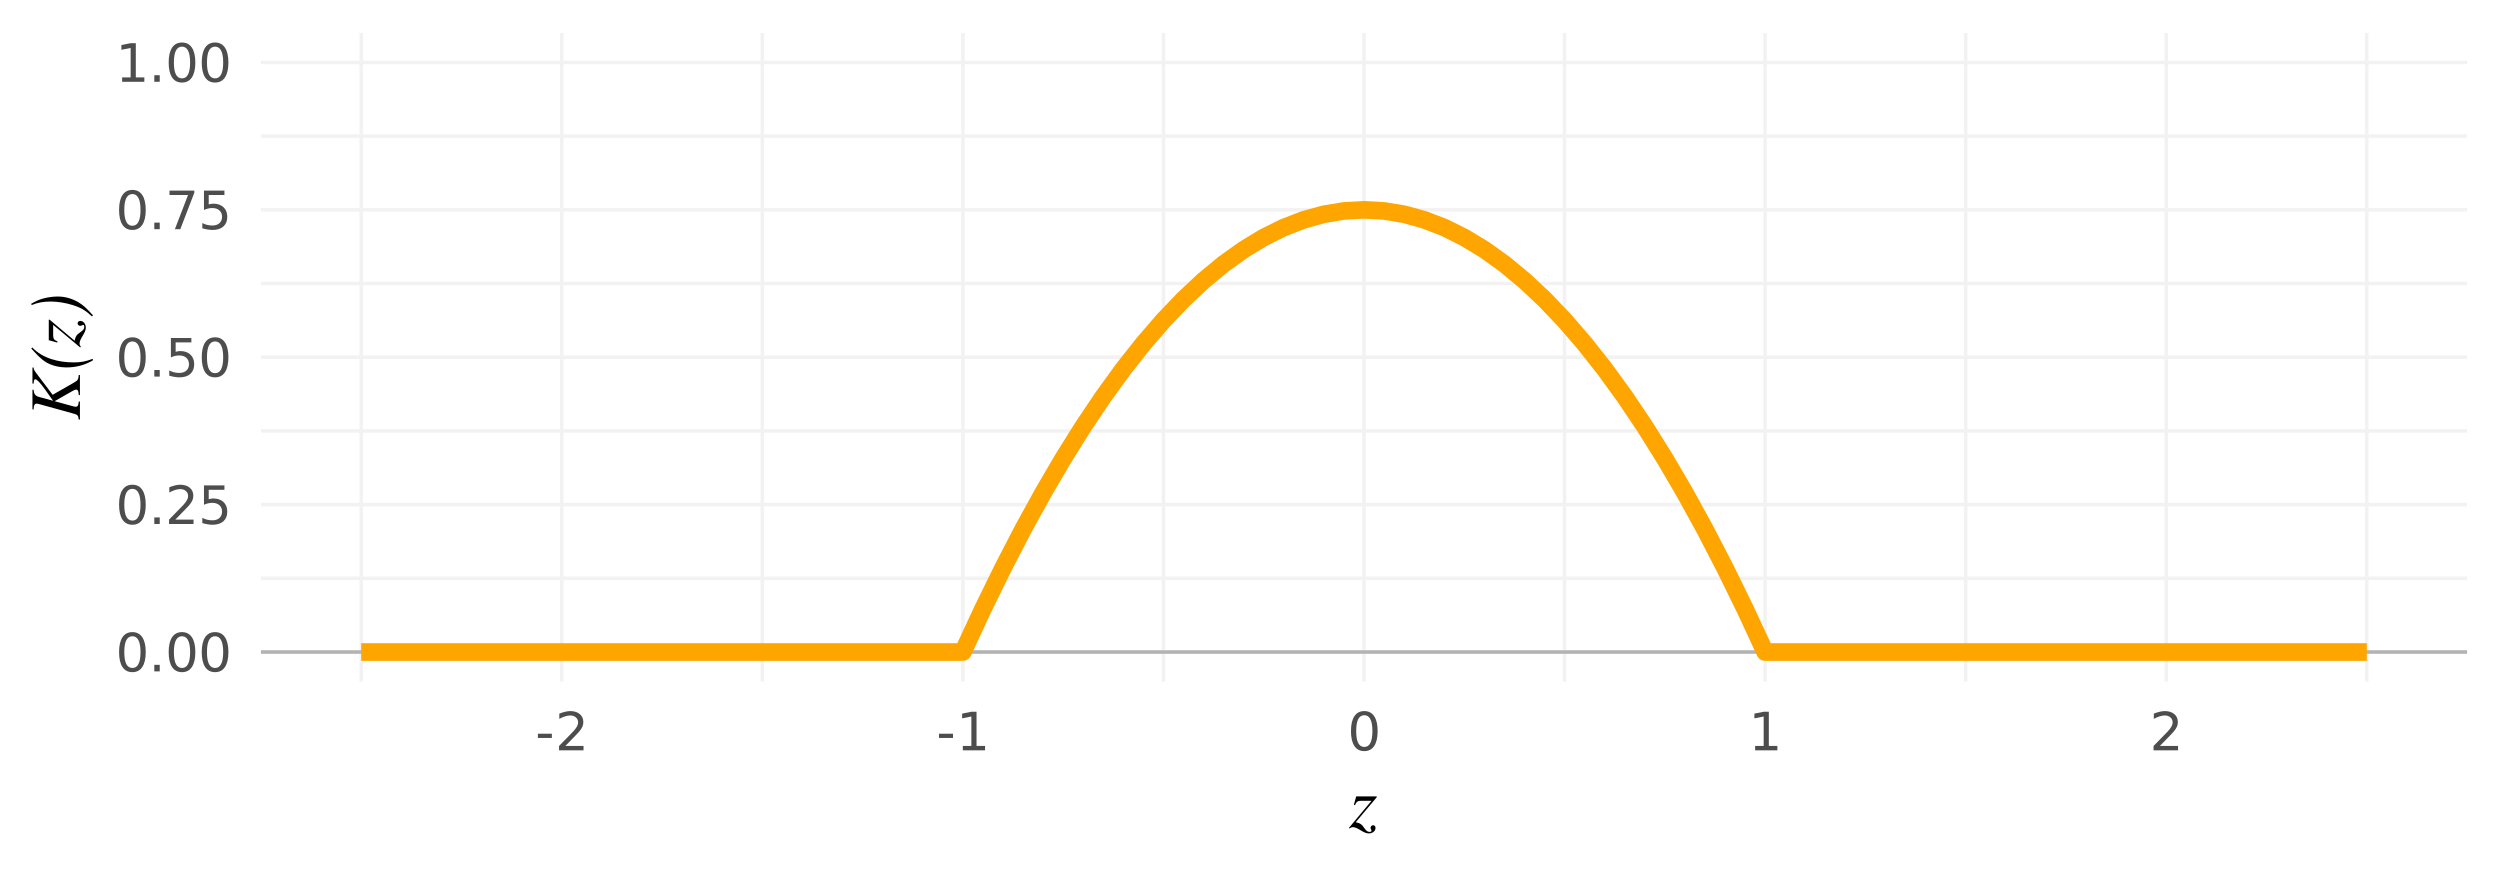 <?xml version="1.0" encoding="UTF-8"?>
<svg xmlns="http://www.w3.org/2000/svg" xmlns:xlink="http://www.w3.org/1999/xlink" width="756" height="266" viewBox="0 0 756 266">
<defs>
<g>
<g id="glyph-0-0">
<path d="M 0.797 2.828 L 0.797 -11.281 L 8.797 -11.281 L 8.797 2.828 Z M 1.703 1.938 L 7.906 1.938 L 7.906 -10.391 L 1.703 -10.391 Z M 1.703 1.938 "/>
</g>
<g id="glyph-0-1">
<path d="M 5.094 -10.625 C 4.281 -10.625 3.664 -10.223 3.25 -9.422 C 2.844 -8.629 2.641 -7.43 2.641 -5.828 C 2.641 -4.223 2.844 -3.02 3.25 -2.219 C 3.664 -1.426 4.281 -1.031 5.094 -1.031 C 5.906 -1.031 6.516 -1.426 6.922 -2.219 C 7.336 -3.02 7.547 -4.223 7.547 -5.828 C 7.547 -7.43 7.336 -8.629 6.922 -9.422 C 6.516 -10.223 5.906 -10.625 5.094 -10.625 Z M 5.094 -11.875 C 6.395 -11.875 7.391 -11.359 8.078 -10.328 C 8.773 -9.297 9.125 -7.797 9.125 -5.828 C 9.125 -3.859 8.773 -2.352 8.078 -1.312 C 7.391 -0.281 6.395 0.234 5.094 0.234 C 3.781 0.234 2.781 -0.281 2.094 -1.312 C 1.406 -2.352 1.062 -3.859 1.062 -5.828 C 1.062 -7.797 1.406 -9.297 2.094 -10.328 C 2.781 -11.359 3.781 -11.875 5.094 -11.875 Z M 5.094 -11.875 "/>
</g>
<g id="glyph-0-2">
<path d="M 1.719 -1.984 L 3.359 -1.984 L 3.359 0 L 1.719 0 Z M 1.719 -1.984 "/>
</g>
<g id="glyph-0-3">
<path d="M 3.078 -1.328 L 8.578 -1.328 L 8.578 0 L 1.172 0 L 1.172 -1.328 C 1.773 -1.953 2.594 -2.785 3.625 -3.828 C 4.656 -4.867 5.305 -5.539 5.578 -5.844 C 6.078 -6.414 6.426 -6.895 6.625 -7.281 C 6.832 -7.676 6.938 -8.066 6.938 -8.453 C 6.938 -9.066 6.719 -9.566 6.281 -9.953 C 5.844 -10.348 5.273 -10.547 4.578 -10.547 C 4.086 -10.547 3.566 -10.457 3.016 -10.281 C 2.461 -10.113 1.875 -9.859 1.25 -9.516 L 1.25 -11.109 C 1.883 -11.359 2.477 -11.547 3.031 -11.672 C 3.582 -11.805 4.086 -11.875 4.547 -11.875 C 5.754 -11.875 6.719 -11.57 7.438 -10.969 C 8.156 -10.363 8.516 -9.555 8.516 -8.547 C 8.516 -8.066 8.426 -7.613 8.25 -7.188 C 8.07 -6.758 7.742 -6.254 7.266 -5.672 C 7.141 -5.516 6.727 -5.078 6.031 -4.359 C 5.332 -3.641 4.348 -2.629 3.078 -1.328 Z M 3.078 -1.328 "/>
</g>
<g id="glyph-0-4">
<path d="M 1.734 -11.672 L 7.922 -11.672 L 7.922 -10.344 L 3.172 -10.344 L 3.172 -7.484 C 3.398 -7.555 3.629 -7.613 3.859 -7.656 C 4.086 -7.695 4.316 -7.719 4.547 -7.719 C 5.848 -7.719 6.879 -7.359 7.641 -6.641 C 8.398 -5.93 8.781 -4.969 8.781 -3.75 C 8.781 -2.488 8.391 -1.508 7.609 -0.812 C 6.828 -0.113 5.727 0.234 4.312 0.234 C 3.82 0.234 3.32 0.188 2.812 0.094 C 2.301 0.008 1.773 -0.113 1.234 -0.281 L 1.234 -1.859 C 1.703 -1.609 2.188 -1.422 2.688 -1.297 C 3.188 -1.172 3.719 -1.109 4.281 -1.109 C 5.176 -1.109 5.883 -1.344 6.406 -1.812 C 6.938 -2.289 7.203 -2.938 7.203 -3.75 C 7.203 -4.562 6.938 -5.203 6.406 -5.672 C 5.883 -6.148 5.176 -6.391 4.281 -6.391 C 3.852 -6.391 3.43 -6.344 3.016 -6.25 C 2.598 -6.156 2.172 -6.008 1.734 -5.812 Z M 1.734 -11.672 "/>
</g>
<g id="glyph-0-5">
<path d="M 1.312 -11.672 L 8.812 -11.672 L 8.812 -11 L 4.578 0 L 2.938 0 L 6.922 -10.344 L 1.312 -10.344 Z M 1.312 -11.672 "/>
</g>
<g id="glyph-0-6">
<path d="M 1.984 -1.328 L 4.562 -1.328 L 4.562 -10.234 L 1.766 -9.672 L 1.766 -11.109 L 4.547 -11.672 L 6.125 -11.672 L 6.125 -1.328 L 8.703 -1.328 L 8.703 0 L 1.984 0 Z M 1.984 -1.328 "/>
</g>
<g id="glyph-0-7">
<path d="M 0.781 -5.031 L 5 -5.031 L 5 -3.75 L 0.781 -3.75 Z M 0.781 -5.031 "/>
</g>
<g id="glyph-1-0">
</g>
<g id="glyph-1-1">
<path d="M 8.359 -9.172 L 8.359 -9.422 L 2.141 -9.422 L 1.438 -6.859 L 1.781 -6.781 C 2.219 -7.891 2.641 -8.094 3.781 -8.094 L 6.781 -8.094 L -0.047 0.094 L 0.156 0.281 C 0.5 0 0.797 -0.109 1.141 -0.109 C 1.719 -0.109 2.422 0.172 3.453 0.812 C 4.547 1.5 5.297 1.781 5.938 1.781 C 7.172 1.781 7.984 0.984 7.984 0.109 C 7.984 -0.375 7.672 -0.703 7.219 -0.703 C 6.859 -0.703 6.516 -0.328 6.484 0.047 C 6.484 0.219 6.531 0.391 6.672 0.656 C 6.734 0.797 6.781 0.906 6.781 0.984 C 6.781 1.188 6.531 1.312 6.188 1.312 C 5.625 1.312 5.219 1.062 4.641 0.219 C 3.766 -1.078 3.281 -1.312 2 -1.609 Z M 8.359 -9.172 "/>
</g>
<g id="glyph-2-0">
</g>
<g id="glyph-2-1">
<path d="M -14.359 -15.891 L -14.359 -11.016 L -14.016 -11.016 L -13.953 -11.547 C -13.875 -12.078 -13.766 -12.344 -13.531 -12.344 C -13 -12.344 -11.906 -11.156 -10.516 -9.203 L -8.125 -5.828 L -12.391 -7 C -13.625 -7.328 -13.922 -8.031 -14.016 -9.172 L -14.359 -9.172 L -14.359 -3.234 L -14.016 -3.234 C -13.953 -4.594 -13.656 -4.969 -13.062 -4.969 C -12.719 -4.969 -12.25 -4.812 -11.703 -4.656 L -1.906 -1.938 C -0.75 -1.609 -0.5 -1.469 -0.359 -0.156 L 0 -0.156 L 0 -5.594 L -0.359 -5.594 C -0.469 -4.375 -0.641 -4.031 -1.312 -4.031 C -1.562 -4.031 -1.828 -4.094 -2.438 -4.266 L -7.656 -5.703 L -2.922 -8.406 C -2.219 -8.797 -1.578 -9.219 -1.125 -9.219 C -0.75 -9.219 -0.484 -8.891 -0.422 -8.203 L -0.359 -7.562 L 0 -7.562 L 0 -13.625 L -0.359 -13.625 C -0.484 -12.234 -0.609 -12.016 -1.797 -11.328 L -8.25 -7.641 L -13.203 -14.188 C -13.688 -14.828 -14.016 -15.328 -14.016 -15.891 Z M -14.359 -15.891 "/>
</g>
<g id="glyph-2-2">
<path d="M -14.719 -6.641 C -12.875 -4.625 -11.719 -3.406 -10.344 -2.547 C -8.469 -1.406 -6.219 -0.922 -3.953 -0.922 C -1.141 -0.922 1.719 -1.688 3.984 -3.109 L 3.844 -3.5 C 1.609 -2.688 0.266 -2.438 -1.875 -2.438 C -6.359 -2.438 -11.219 -3.594 -14.391 -6.938 Z M -14.719 -6.641 "/>
</g>
<g id="glyph-2-3">
<path d="M -9.172 -8.359 L -9.422 -8.359 L -9.422 -2.141 L -6.859 -1.438 L -6.781 -1.781 C -7.891 -2.219 -8.094 -2.641 -8.094 -3.781 L -8.094 -6.781 L 0.094 0.047 L 0.281 -0.156 C 0 -0.5 -0.109 -0.797 -0.109 -1.141 C -0.109 -1.719 0.172 -2.422 0.812 -3.453 C 1.5 -4.547 1.781 -5.297 1.781 -5.938 C 1.781 -7.172 0.984 -7.984 0.109 -7.984 C -0.375 -7.984 -0.703 -7.672 -0.703 -7.219 C -0.703 -6.859 -0.328 -6.516 0.047 -6.484 C 0.219 -6.484 0.391 -6.531 0.656 -6.672 C 0.797 -6.734 0.906 -6.781 0.984 -6.781 C 1.188 -6.781 1.312 -6.531 1.312 -6.188 C 1.312 -5.625 1.062 -5.219 0.219 -4.641 C -1.078 -3.766 -1.312 -3.281 -1.609 -2 Z M -9.172 -8.359 "/>
</g>
<g id="glyph-2-4">
<path d="M -14.609 -3.766 C -12.828 -4.516 -11.047 -4.844 -8.844 -4.844 C -6.781 -4.844 -4.25 -4.438 -2.141 -3.766 C 0.203 -3.016 1.672 -2.203 3.625 -0.359 L 3.953 -0.641 C 2.219 -2.641 0.984 -3.781 -0.484 -4.641 C -2.375 -5.734 -4.469 -6.359 -6.688 -6.359 C -7.875 -6.359 -9.156 -6.203 -10.391 -5.938 C -12.016 -5.562 -12.875 -5.219 -14.719 -4.188 Z M -14.609 -3.766 "/>
</g>
</g>
<clipPath id="clip-0">
<path clip-rule="nonzero" d="M 78.91 174 L 746.039 174 L 746.039 176 L 78.91 176 Z M 78.91 174 "/>
</clipPath>
<clipPath id="clip-1">
<path clip-rule="nonzero" d="M 78.91 129 L 746.039 129 L 746.039 131 L 78.91 131 Z M 78.91 129 "/>
</clipPath>
<clipPath id="clip-2">
<path clip-rule="nonzero" d="M 78.91 85 L 746.039 85 L 746.039 87 L 78.91 87 Z M 78.91 85 "/>
</clipPath>
<clipPath id="clip-3">
<path clip-rule="nonzero" d="M 78.91 40 L 746.039 40 L 746.039 42 L 78.91 42 Z M 78.91 40 "/>
</clipPath>
<clipPath id="clip-4">
<path clip-rule="nonzero" d="M 108 9.961 L 110 9.961 L 110 206.09 L 108 206.09 Z M 108 9.961 "/>
</clipPath>
<clipPath id="clip-5">
<path clip-rule="nonzero" d="M 229 9.961 L 232 9.961 L 232 206.09 L 229 206.09 Z M 229 9.961 "/>
</clipPath>
<clipPath id="clip-6">
<path clip-rule="nonzero" d="M 351 9.961 L 353 9.961 L 353 206.09 L 351 206.09 Z M 351 9.961 "/>
</clipPath>
<clipPath id="clip-7">
<path clip-rule="nonzero" d="M 472 9.961 L 474 9.961 L 474 206.09 L 472 206.09 Z M 472 9.961 "/>
</clipPath>
<clipPath id="clip-8">
<path clip-rule="nonzero" d="M 593 9.961 L 595 9.961 L 595 206.09 L 593 206.09 Z M 593 9.961 "/>
</clipPath>
<clipPath id="clip-9">
<path clip-rule="nonzero" d="M 715 9.961 L 717 9.961 L 717 206.09 L 715 206.09 Z M 715 9.961 "/>
</clipPath>
<clipPath id="clip-10">
<path clip-rule="nonzero" d="M 78.91 196 L 746.039 196 L 746.039 198 L 78.91 198 Z M 78.91 196 "/>
</clipPath>
<clipPath id="clip-11">
<path clip-rule="nonzero" d="M 78.91 152 L 746.039 152 L 746.039 154 L 78.91 154 Z M 78.91 152 "/>
</clipPath>
<clipPath id="clip-12">
<path clip-rule="nonzero" d="M 78.91 107 L 746.039 107 L 746.039 109 L 78.91 109 Z M 78.91 107 "/>
</clipPath>
<clipPath id="clip-13">
<path clip-rule="nonzero" d="M 78.91 62 L 746.039 62 L 746.039 64 L 78.91 64 Z M 78.91 62 "/>
</clipPath>
<clipPath id="clip-14">
<path clip-rule="nonzero" d="M 78.91 18 L 746.039 18 L 746.039 20 L 78.91 20 Z M 78.91 18 "/>
</clipPath>
<clipPath id="clip-15">
<path clip-rule="nonzero" d="M 169 9.961 L 171 9.961 L 171 206.09 L 169 206.09 Z M 169 9.961 "/>
</clipPath>
<clipPath id="clip-16">
<path clip-rule="nonzero" d="M 290 9.961 L 292 9.961 L 292 206.09 L 290 206.09 Z M 290 9.961 "/>
</clipPath>
<clipPath id="clip-17">
<path clip-rule="nonzero" d="M 411 9.961 L 414 9.961 L 414 206.09 L 411 206.09 Z M 411 9.961 "/>
</clipPath>
<clipPath id="clip-18">
<path clip-rule="nonzero" d="M 533 9.961 L 535 9.961 L 535 206.09 L 533 206.09 Z M 533 9.961 "/>
</clipPath>
<clipPath id="clip-19">
<path clip-rule="nonzero" d="M 654 9.961 L 656 9.961 L 656 206.09 L 654 206.09 Z M 654 9.961 "/>
</clipPath>
<clipPath id="clip-20">
<path clip-rule="nonzero" d="M 78.91 196 L 746.039 196 L 746.039 198 L 78.91 198 Z M 78.91 196 "/>
</clipPath>
</defs>
<rect x="-75.6" y="-26.6" width="907.2" height="319.2" fill="rgb(100%, 100%, 100%)" fill-opacity="1"/>
<g clip-path="url(#clip-0)">
<path fill="none" stroke-width="1.067" stroke-linecap="butt" stroke-linejoin="round" stroke="rgb(94.902%, 94.902%, 94.902%)" stroke-opacity="1" stroke-miterlimit="10" d="M 78.91 174.887 L 746.039 174.887 "/>
</g>
<g clip-path="url(#clip-1)">
<path fill="none" stroke-width="1.067" stroke-linecap="butt" stroke-linejoin="round" stroke="rgb(94.902%, 94.902%, 94.902%)" stroke-opacity="1" stroke-miterlimit="10" d="M 78.91 130.312 L 746.039 130.312 "/>
</g>
<g clip-path="url(#clip-2)">
<path fill="none" stroke-width="1.067" stroke-linecap="butt" stroke-linejoin="round" stroke="rgb(94.902%, 94.902%, 94.902%)" stroke-opacity="1" stroke-miterlimit="10" d="M 78.91 85.738 L 746.039 85.738 "/>
</g>
<g clip-path="url(#clip-3)">
<path fill="none" stroke-width="1.067" stroke-linecap="butt" stroke-linejoin="round" stroke="rgb(94.902%, 94.902%, 94.902%)" stroke-opacity="1" stroke-miterlimit="10" d="M 78.91 41.164 L 746.039 41.164 "/>
</g>
<g clip-path="url(#clip-4)">
<path fill="none" stroke-width="1.067" stroke-linecap="butt" stroke-linejoin="round" stroke="rgb(94.902%, 94.902%, 94.902%)" stroke-opacity="1" stroke-miterlimit="10" d="M 109.234 206.09 L 109.234 9.961 "/>
</g>
<g clip-path="url(#clip-5)">
<path fill="none" stroke-width="1.067" stroke-linecap="butt" stroke-linejoin="round" stroke="rgb(94.902%, 94.902%, 94.902%)" stroke-opacity="1" stroke-miterlimit="10" d="M 230.531 206.09 L 230.531 9.961 "/>
</g>
<g clip-path="url(#clip-6)">
<path fill="none" stroke-width="1.067" stroke-linecap="butt" stroke-linejoin="round" stroke="rgb(94.902%, 94.902%, 94.902%)" stroke-opacity="1" stroke-miterlimit="10" d="M 351.824 206.09 L 351.824 9.961 "/>
</g>
<g clip-path="url(#clip-7)">
<path fill="none" stroke-width="1.067" stroke-linecap="butt" stroke-linejoin="round" stroke="rgb(94.902%, 94.902%, 94.902%)" stroke-opacity="1" stroke-miterlimit="10" d="M 473.121 206.09 L 473.121 9.961 "/>
</g>
<g clip-path="url(#clip-8)">
<path fill="none" stroke-width="1.067" stroke-linecap="butt" stroke-linejoin="round" stroke="rgb(94.902%, 94.902%, 94.902%)" stroke-opacity="1" stroke-miterlimit="10" d="M 594.418 206.09 L 594.418 9.961 "/>
</g>
<g clip-path="url(#clip-9)">
<path fill="none" stroke-width="1.067" stroke-linecap="butt" stroke-linejoin="round" stroke="rgb(94.902%, 94.902%, 94.902%)" stroke-opacity="1" stroke-miterlimit="10" d="M 715.715 206.09 L 715.715 9.961 "/>
</g>
<g clip-path="url(#clip-10)">
<path fill="none" stroke-width="1.067" stroke-linecap="butt" stroke-linejoin="round" stroke="rgb(94.902%, 94.902%, 94.902%)" stroke-opacity="1" stroke-miterlimit="10" d="M 78.91 197.176 L 746.039 197.176 "/>
</g>
<g clip-path="url(#clip-11)">
<path fill="none" stroke-width="1.067" stroke-linecap="butt" stroke-linejoin="round" stroke="rgb(94.902%, 94.902%, 94.902%)" stroke-opacity="1" stroke-miterlimit="10" d="M 78.91 152.602 L 746.039 152.602 "/>
</g>
<g clip-path="url(#clip-12)">
<path fill="none" stroke-width="1.067" stroke-linecap="butt" stroke-linejoin="round" stroke="rgb(94.902%, 94.902%, 94.902%)" stroke-opacity="1" stroke-miterlimit="10" d="M 78.91 108.027 L 746.039 108.027 "/>
</g>
<g clip-path="url(#clip-13)">
<path fill="none" stroke-width="1.067" stroke-linecap="butt" stroke-linejoin="round" stroke="rgb(94.902%, 94.902%, 94.902%)" stroke-opacity="1" stroke-miterlimit="10" d="M 78.91 63.453 L 746.039 63.453 "/>
</g>
<g clip-path="url(#clip-14)">
<path fill="none" stroke-width="1.067" stroke-linecap="butt" stroke-linejoin="round" stroke="rgb(94.902%, 94.902%, 94.902%)" stroke-opacity="1" stroke-miterlimit="10" d="M 78.91 18.879 L 746.039 18.879 "/>
</g>
<g clip-path="url(#clip-15)">
<path fill="none" stroke-width="1.067" stroke-linecap="butt" stroke-linejoin="round" stroke="rgb(94.902%, 94.902%, 94.902%)" stroke-opacity="1" stroke-miterlimit="10" d="M 169.883 206.09 L 169.883 9.961 "/>
</g>
<g clip-path="url(#clip-16)">
<path fill="none" stroke-width="1.067" stroke-linecap="butt" stroke-linejoin="round" stroke="rgb(94.902%, 94.902%, 94.902%)" stroke-opacity="1" stroke-miterlimit="10" d="M 291.18 206.09 L 291.18 9.961 "/>
</g>
<g clip-path="url(#clip-17)">
<path fill="none" stroke-width="1.067" stroke-linecap="butt" stroke-linejoin="round" stroke="rgb(94.902%, 94.902%, 94.902%)" stroke-opacity="1" stroke-miterlimit="10" d="M 412.473 206.09 L 412.473 9.961 "/>
</g>
<g clip-path="url(#clip-18)">
<path fill="none" stroke-width="1.067" stroke-linecap="butt" stroke-linejoin="round" stroke="rgb(94.902%, 94.902%, 94.902%)" stroke-opacity="1" stroke-miterlimit="10" d="M 533.77 206.09 L 533.77 9.961 "/>
</g>
<g clip-path="url(#clip-19)">
<path fill="none" stroke-width="1.067" stroke-linecap="butt" stroke-linejoin="round" stroke="rgb(94.902%, 94.902%, 94.902%)" stroke-opacity="1" stroke-miterlimit="10" d="M 655.066 206.09 L 655.066 9.961 "/>
</g>
<g clip-path="url(#clip-20)">
<path fill="none" stroke-width="1.067" stroke-linecap="butt" stroke-linejoin="round" stroke="rgb(70.196%, 70.196%, 70.196%)" stroke-opacity="1" stroke-miterlimit="10" d="M 78.91 197.176 L 746.039 197.176 "/>
</g>
<path fill="none" stroke-width="5.335" stroke-linecap="butt" stroke-linejoin="round" stroke="rgb(100%, 64.706%, 0%)" stroke-opacity="1" stroke-miterlimit="10" d="M 109.234 197.176 L 291.18 197.176 L 297.242 184.137 L 303.309 171.766 L 309.371 160.066 L 315.438 149.035 L 321.504 138.672 L 327.566 128.977 L 333.633 119.949 L 339.695 111.594 L 345.762 103.902 L 351.824 96.883 L 357.891 90.531 L 363.957 84.848 L 370.02 79.832 L 376.086 75.488 L 382.148 71.809 L 388.215 68.801 L 394.281 66.461 L 400.344 64.789 L 406.41 63.785 L 412.473 63.453 L 418.539 63.785 L 424.602 64.789 L 430.668 66.461 L 436.734 68.801 L 442.797 71.809 L 448.863 75.488 L 454.926 79.832 L 460.992 84.848 L 467.059 90.531 L 473.121 96.883 L 479.188 103.902 L 485.25 111.594 L 491.316 119.949 L 497.383 128.977 L 503.445 138.672 L 509.512 149.035 L 515.574 160.066 L 521.641 171.766 L 527.703 184.137 L 533.77 197.176 L 715.715 197.176 "/>
<g fill="rgb(30.196%, 30.196%, 30.196%)" fill-opacity="1">
<use xlink:href="#glyph-0-1" x="34.945" y="203.027"/>
<use xlink:href="#glyph-0-2" x="44.945" y="203.027"/>
<use xlink:href="#glyph-0-1" x="49.945" y="203.027"/>
<use xlink:href="#glyph-0-1" x="59.945" y="203.027"/>
</g>
<g fill="rgb(30.196%, 30.196%, 30.196%)" fill-opacity="1">
<use xlink:href="#glyph-0-1" x="34.945" y="158.453"/>
<use xlink:href="#glyph-0-2" x="44.945" y="158.453"/>
<use xlink:href="#glyph-0-3" x="49.945" y="158.453"/>
<use xlink:href="#glyph-0-4" x="59.945" y="158.453"/>
</g>
<g fill="rgb(30.196%, 30.196%, 30.196%)" fill-opacity="1">
<use xlink:href="#glyph-0-1" x="34.945" y="113.879"/>
<use xlink:href="#glyph-0-2" x="44.945" y="113.879"/>
<use xlink:href="#glyph-0-4" x="49.945" y="113.879"/>
<use xlink:href="#glyph-0-1" x="59.945" y="113.879"/>
</g>
<g fill="rgb(30.196%, 30.196%, 30.196%)" fill-opacity="1">
<use xlink:href="#glyph-0-1" x="34.945" y="69.305"/>
<use xlink:href="#glyph-0-2" x="44.945" y="69.305"/>
<use xlink:href="#glyph-0-5" x="49.945" y="69.305"/>
<use xlink:href="#glyph-0-4" x="59.945" y="69.305"/>
</g>
<g fill="rgb(30.196%, 30.196%, 30.196%)" fill-opacity="1">
<use xlink:href="#glyph-0-6" x="34.945" y="24.73"/>
<use xlink:href="#glyph-0-2" x="44.945" y="24.73"/>
<use xlink:href="#glyph-0-1" x="49.945" y="24.73"/>
<use xlink:href="#glyph-0-1" x="59.945" y="24.73"/>
</g>
<g fill="rgb(30.196%, 30.196%, 30.196%)" fill-opacity="1">
<use xlink:href="#glyph-0-7" x="161.883" y="226.906"/>
<use xlink:href="#glyph-0-3" x="167.883" y="226.906"/>
</g>
<g fill="rgb(30.196%, 30.196%, 30.196%)" fill-opacity="1">
<use xlink:href="#glyph-0-7" x="283.18" y="226.906"/>
<use xlink:href="#glyph-0-6" x="289.18" y="226.906"/>
</g>
<g fill="rgb(30.196%, 30.196%, 30.196%)" fill-opacity="1">
<use xlink:href="#glyph-0-1" x="407.473" y="226.906"/>
</g>
<g fill="rgb(30.196%, 30.196%, 30.196%)" fill-opacity="1">
<use xlink:href="#glyph-0-6" x="528.77" y="226.906"/>
</g>
<g fill="rgb(30.196%, 30.196%, 30.196%)" fill-opacity="1">
<use xlink:href="#glyph-0-3" x="650.066" y="226.906"/>
</g>
<g fill="rgb(0%, 0%, 0%)" fill-opacity="1">
<use xlink:href="#glyph-1-1" x="407.973" y="250.249"/>
</g>
<g fill="rgb(0%, 0%, 0%)" fill-opacity="1">
<use xlink:href="#glyph-2-1" x="24.171" y="127.027"/>
<use xlink:href="#glyph-2-2" x="24.171" y="112.027"/>
<use xlink:href="#glyph-2-3" x="24.171" y="105.027"/>
<use xlink:href="#glyph-2-4" x="24.171" y="96.027"/>
</g>
</svg>

